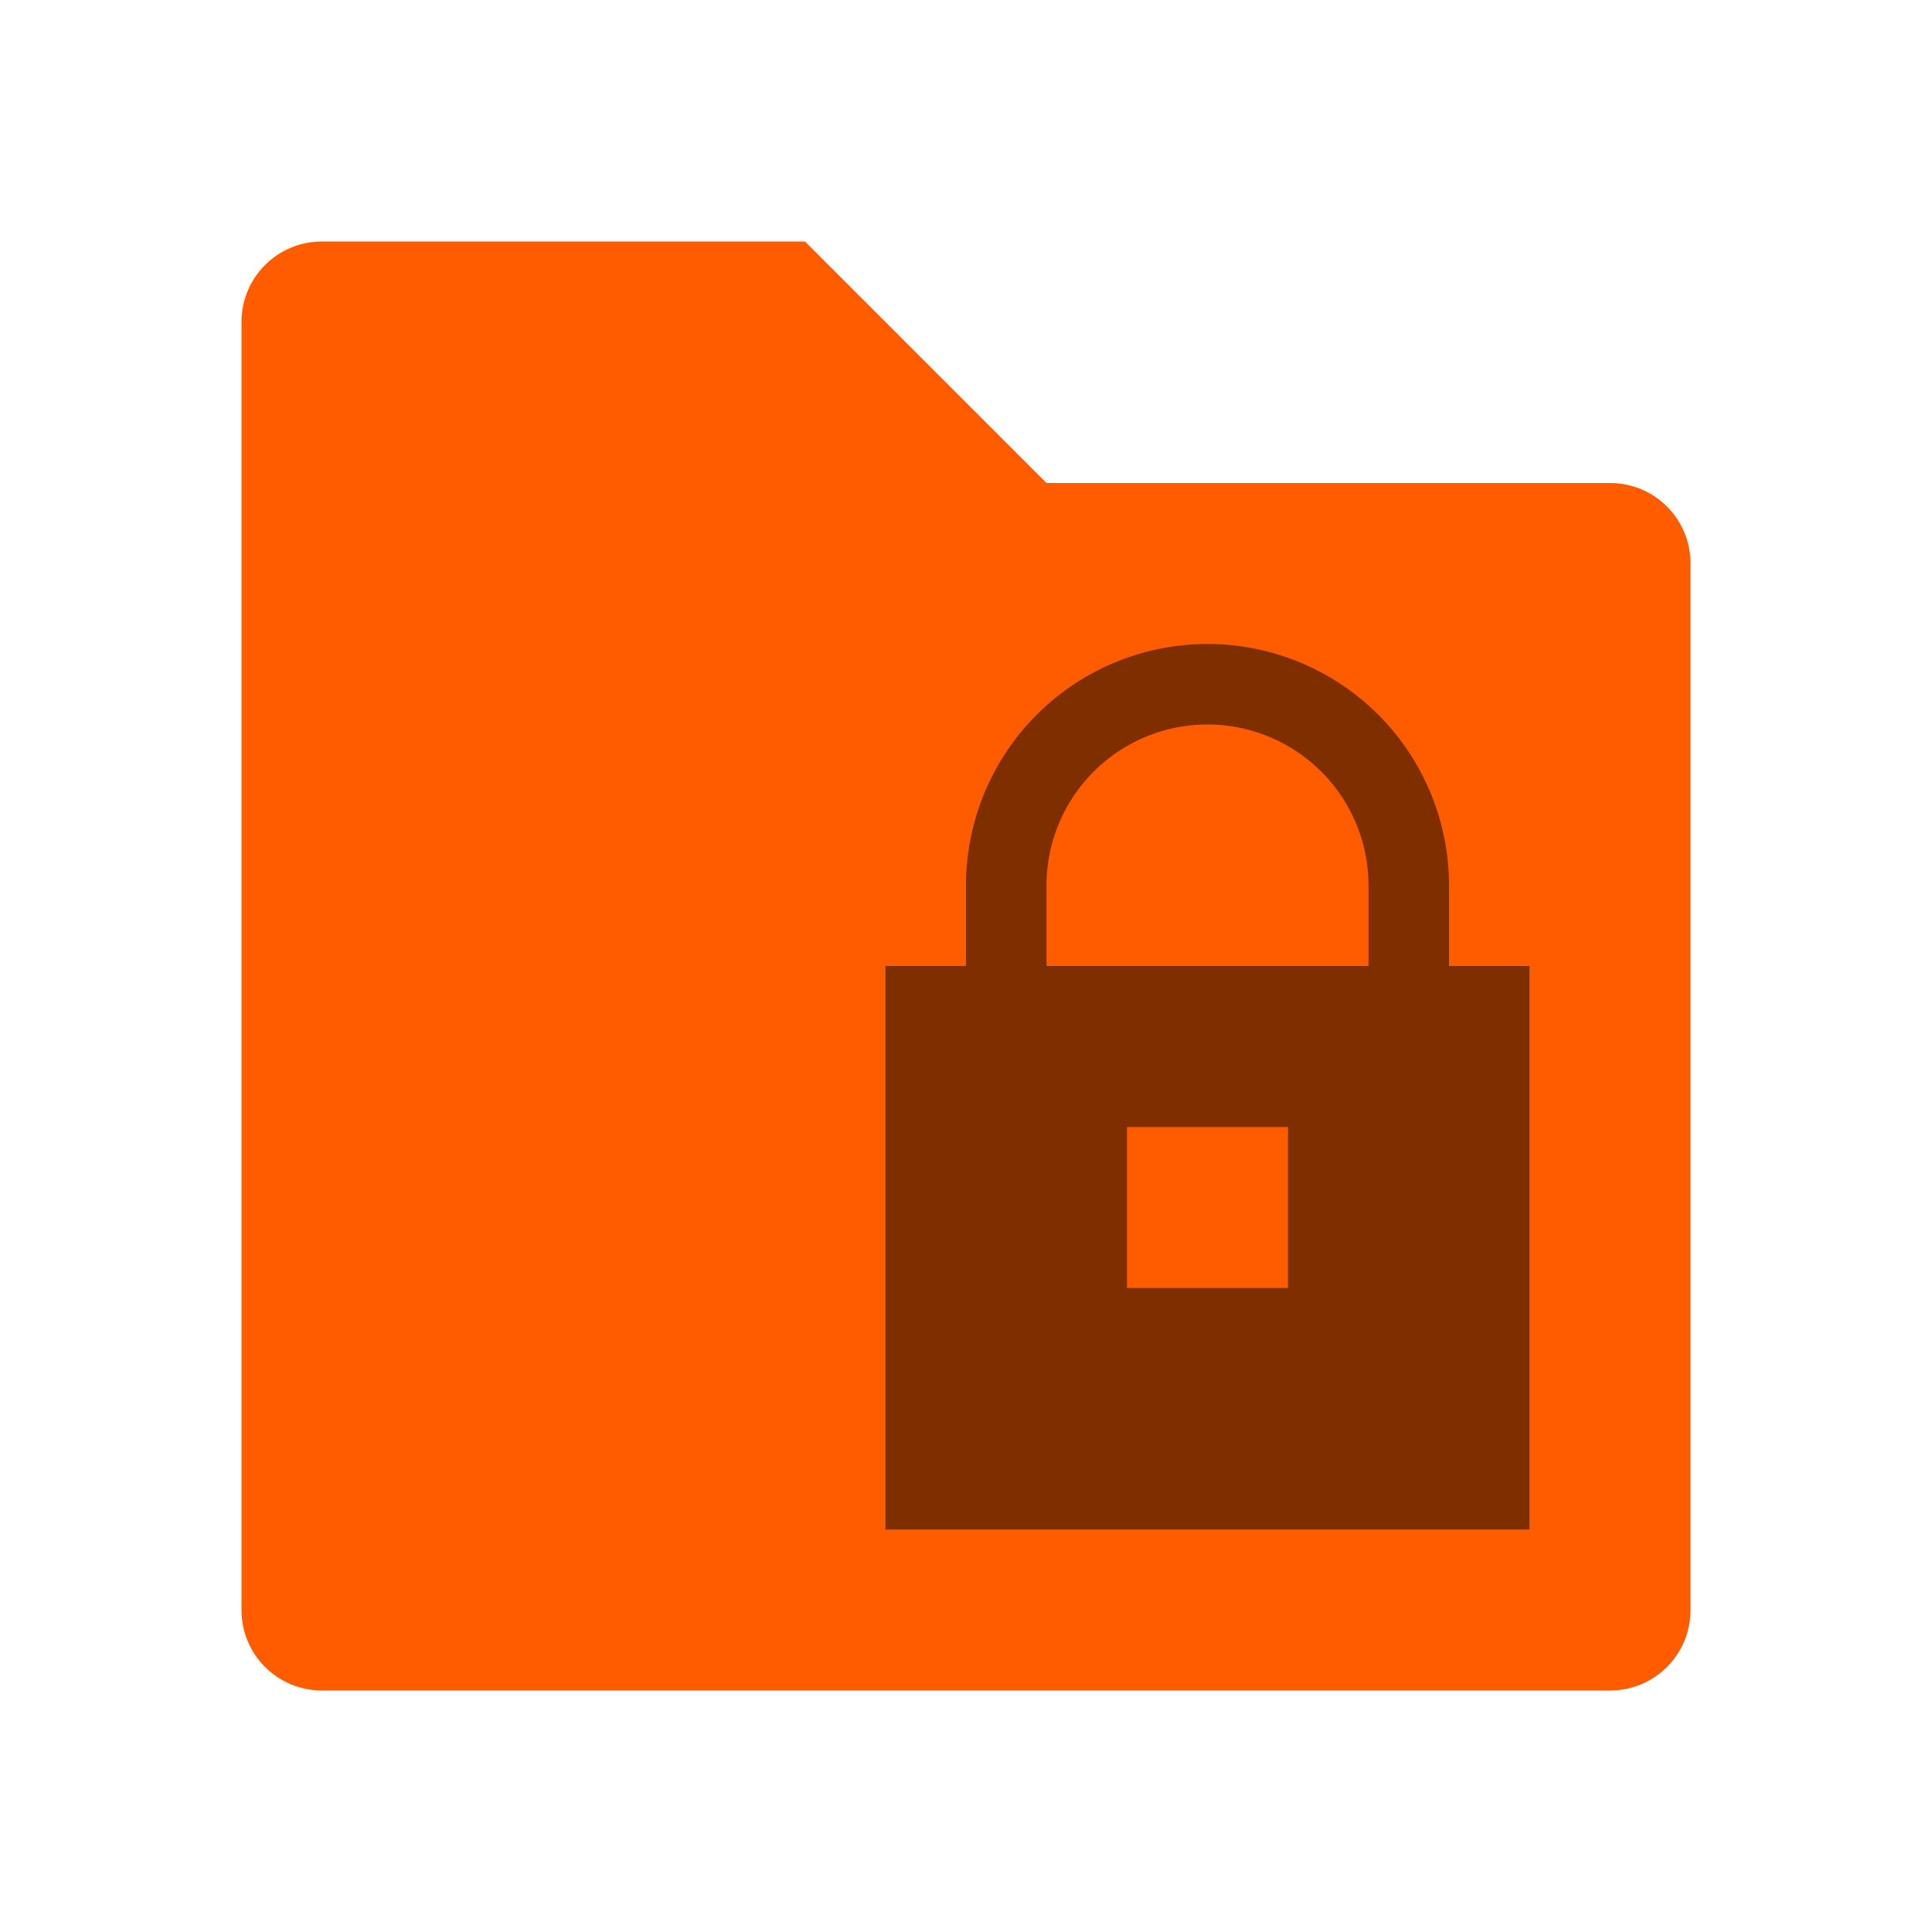 <?xml version="1.0" encoding="UTF-8" standalone="no"?>
<svg
   xmlns:dc="http://purl.org/dc/elements/1.1/"
   xmlns:cc="http://creativecommons.org/ns#"
   xmlns:rdf="http://www.w3.org/1999/02/22-rdf-syntax-ns#"
   xmlns:svg="http://www.w3.org/2000/svg"
   xmlns="http://www.w3.org/2000/svg"
   xmlns:sodipodi="http://sodipodi.sourceforge.net/DTD/sodipodi-0.dtd"
   xmlns:inkscape="http://www.inkscape.org/namespaces/inkscape"
   width="24"
   height="24"
   version="1.1"
   id="svg8"
   sodipodi:docname="plasmavault.svg"
   inkscape:version="0.92.5 (2060ec1f9f, 2020-04-08)">
  <defs
     id="defs12" />
    <style
       id="current-color-scheme"
       type="text/css">
      .ColorScheme-Highlight {
        color:#ff5c00;
      }
    </style>
  <path
     d="M 4,3 C 3.446,3 3,3.446 3,4 v 16 c 0,0.554 0.446,1 1,1 h 16 c 0.554,0 1,-0.446 1,-1 V 7 C 21,6.446 20.554,6 20,6 H 13 L 10,3 Z"
     id="path821"
     stroke-miterlimit="4"
     inkscape:connector-curvature="0"
     class="ColorScheme-Highlight"
     style="fill:currentColor" />
  <path
     d="m 15,8 a 3,3 0 0 0 -3,3 v 1 h -1 v 7 h 8 V 12 H 18 V 11 A 3,3 0 0 0 15,8 Z m 0,1 a 2,2 0 0 1 2,2 v 1 h -4 v -1 a 2,2 0 0 1 2,-2 z m -1,5 h 2 v 2 h -2 z"
     id="rect824"
     stroke-miterlimit="4"
     inkscape:connector-curvature="0"
     style="opacity:0.5" />
</svg>

